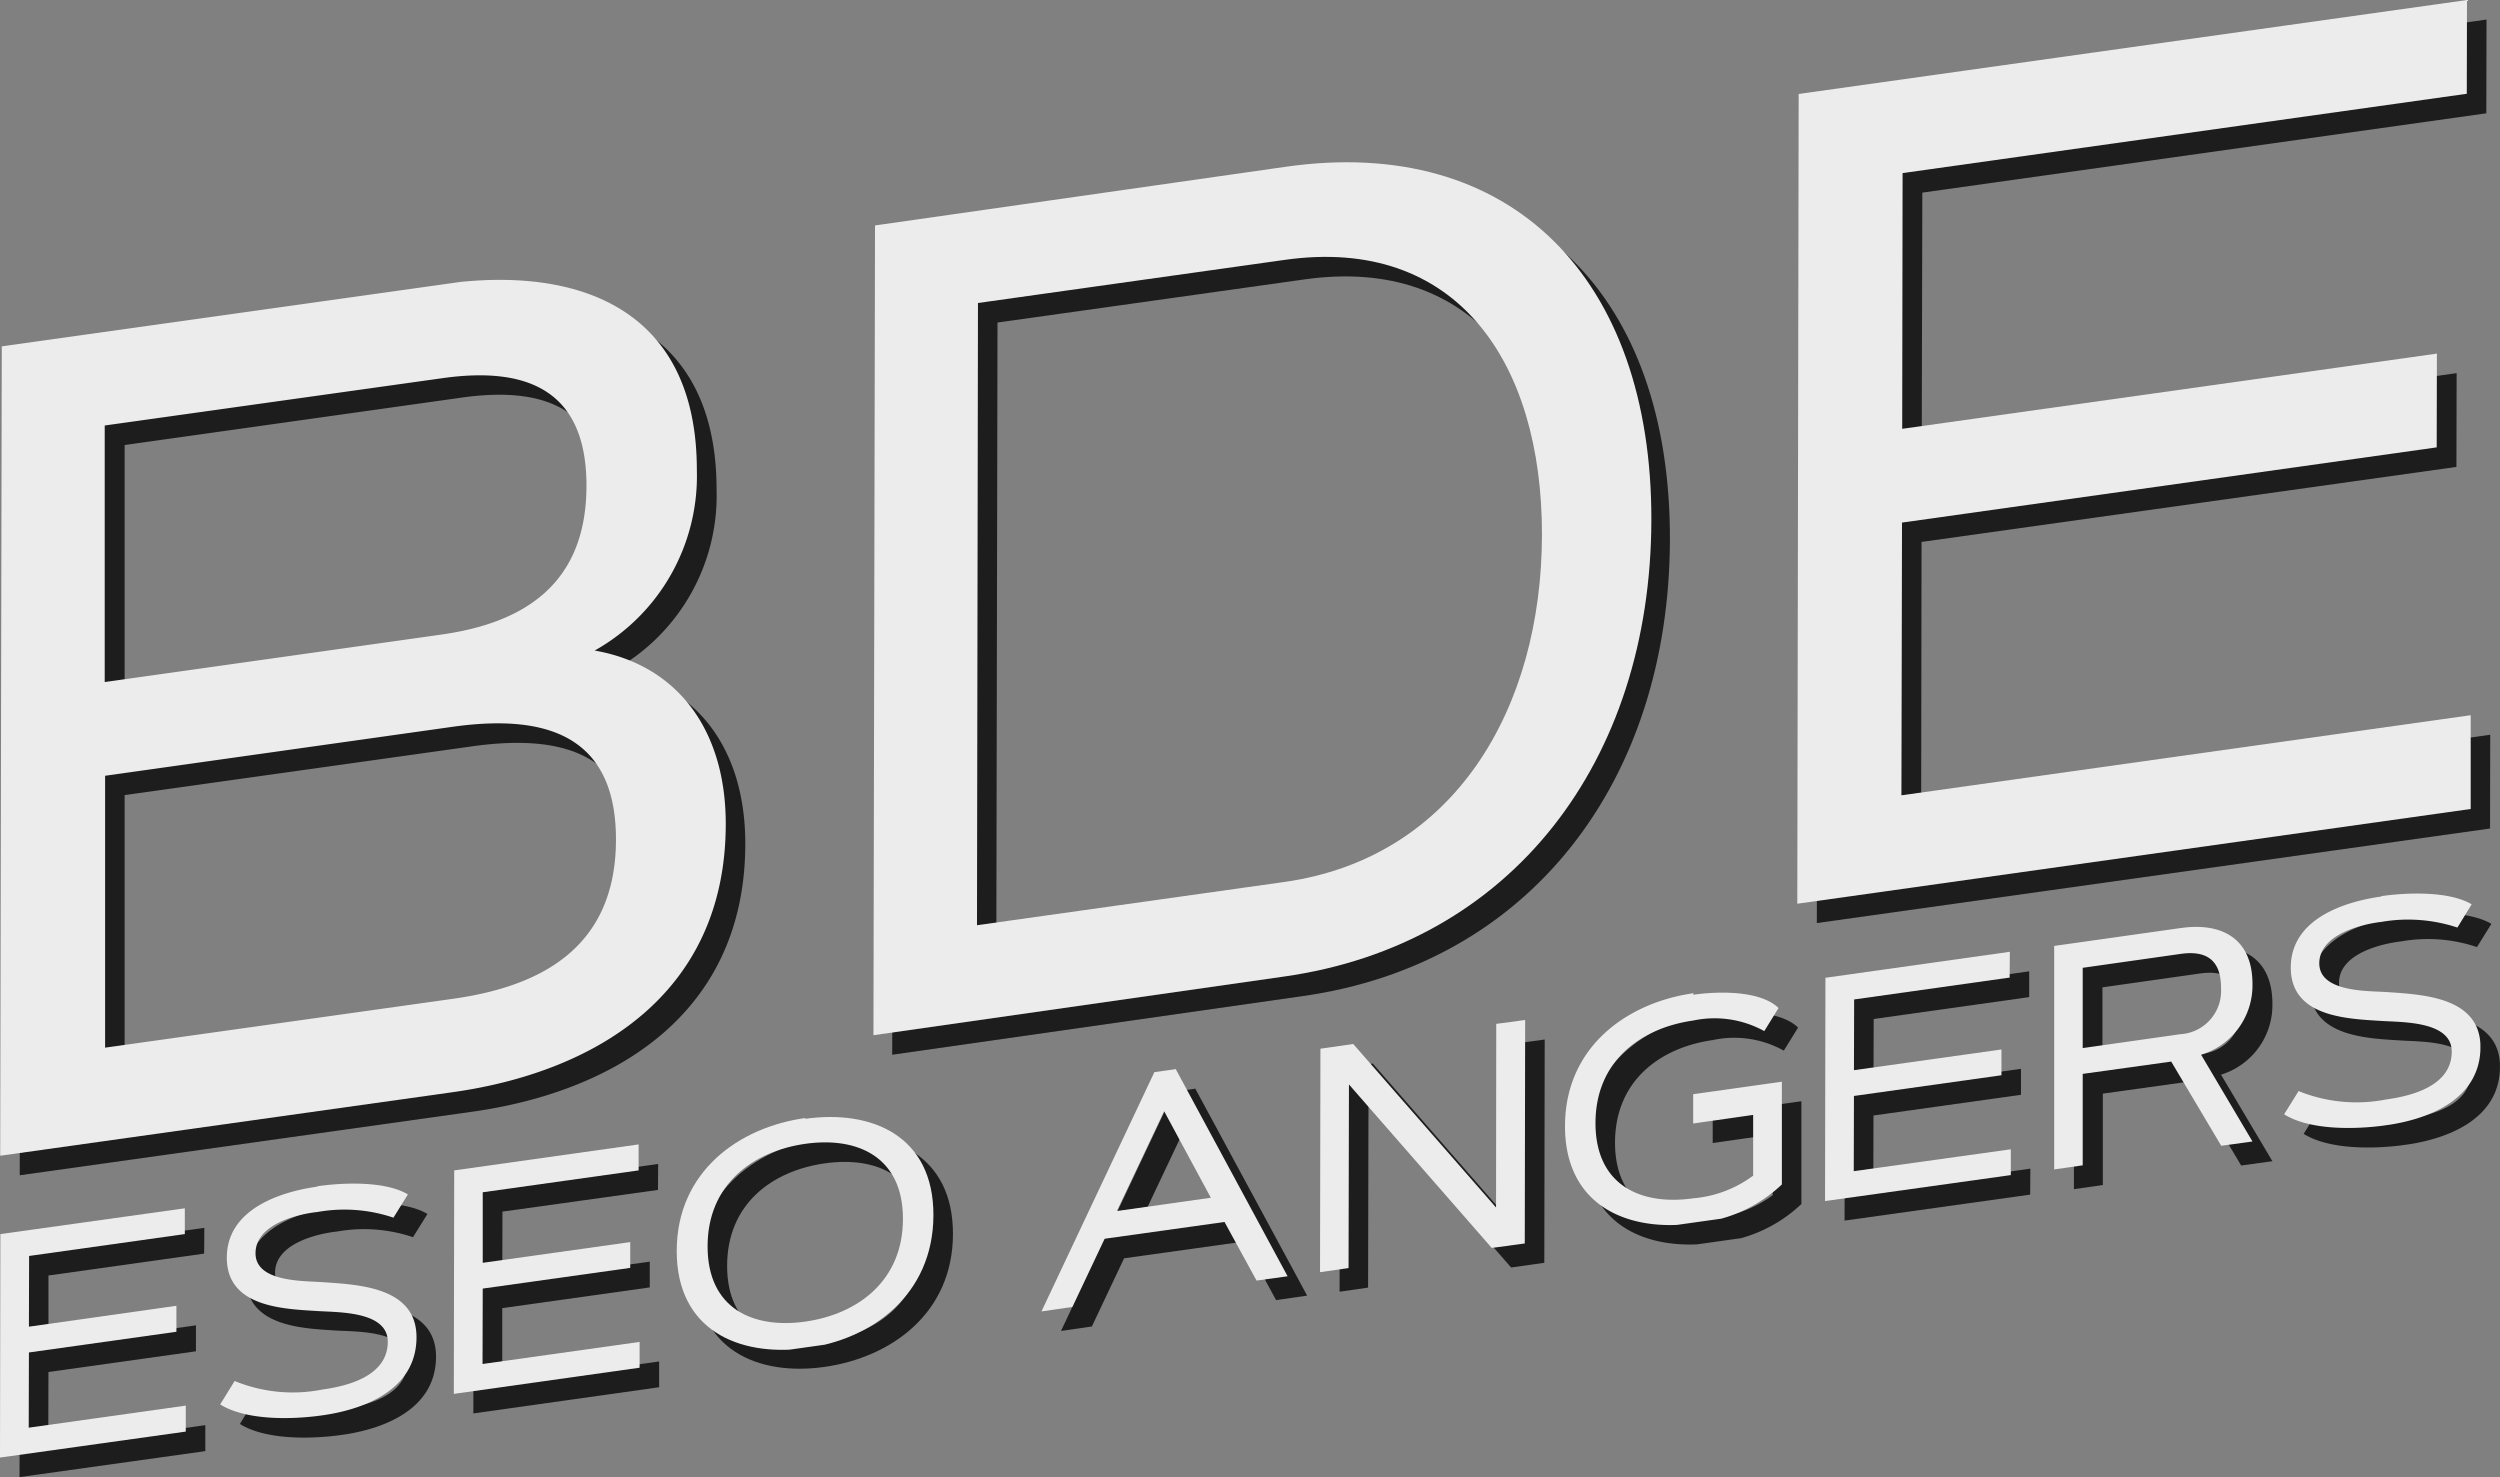 <svg id="Calque_1" data-name="Calque 1" xmlns="http://www.w3.org/2000/svg" xmlns:xlink="http://www.w3.org/1999/xlink" viewBox="0 0 127.97 75.61"><rect x="0" y="0" width="127.97" height="75.61" fill="#808080" stroke="none"/><defs><style>.cls-1{fill:none;}.cls-2{isolation:isolate;}.cls-3{clip-path:url(#clip-path);}.cls-4{fill:#1d1d1d;}.cls-5{clip-path:url(#clip-path-2);}.cls-6{fill:#ececec;}</style><clipPath id="clip-path" transform="translate(-411.62 -465.46)"><polygon class="cls-1" points="412.6 541.23 412.71 484.19 539.69 466.35 539.58 523.38 412.6 541.23"/></clipPath><clipPath id="clip-path-2" transform="translate(-411.62 -465.46)"><polygon class="cls-1" points="411.6 540.23 411.71 483.19 538.69 465.35 538.58 522.38 411.6 540.23"/></clipPath></defs><g class="cls-2"><g class="cls-3"><path class="cls-4" d="M418,520.09l0-13.93,17.81-2.5c4.52-.63,8.35.27,8.34,5.8s-3.84,7.49-8.37,8.13L418,520.09m0-18.72,0-13.13,17.27-2.43c4.23-.59,7.39.52,7.39,5.53s-3.18,7-7.41,7.6L418,501.37M435.31,481l-22.6,3.17-.08,41.45,23.14-3.25c7.18-1,14-4.92,14-13.73,0-4.77-2.42-8.13-6.71-8.88a10.23,10.23,0,0,0,5.24-9.24c0-8.3-6.1-10.5-13-9.52" transform="translate(-411.62 -465.46)"/><path class="cls-4" d="M462.62,513.82l.06-31.85,15.73-2.21c8.75-1.23,13.15,5.2,13.14,14.07s-4.45,16.55-13.2,17.78l-15.73,2.21M478.42,475l-21.05,3-.08,41.45,21-3c11.65-1.64,18.78-11,18.81-23.37S490,473.33,478.42,475" transform="translate(-411.62 -465.46)"/><polyline class="cls-4" points="127.28 1 93.07 5.81 93 47.25 127.46 42.41 127.47 37.61 98.34 41.71 98.36 27.74 125.74 23.9 125.75 19.1 98.37 22.95 98.4 9.86 127.27 5.8 127.28 1"/><polyline class="cls-4" points="10.46 62.85 1.02 64.17 1 75.61 10.51 74.28 10.51 72.95 2.47 74.08 2.48 70.23 10.03 69.17 10.03 67.84 2.48 68.91 2.48 65.29 10.45 64.17 10.46 62.85"/><path class="cls-4" d="M428.87,527.2c-1.8.25-4.64,1.1-4.65,3.64s2.91,2.62,4.64,2.73c1.07.06,3.61,0,3.61,1.57,0,1.79-2.13,2.27-3.35,2.45a7.84,7.84,0,0,1-4.49-.44l-.73,1.2c1.33.83,3.66.78,5.22.56,2-.28,4.81-1.23,4.82-4,0-2.59-3-2.7-4.81-2.82-1-.07-3.43,0-3.43-1.48s2.13-2,3.17-2.11a7.83,7.83,0,0,1,3.89.29l.74-1.19c-1.16-.69-3.29-.61-4.63-.42" transform="translate(-411.62 -465.46)"/><polyline class="cls-4" points="33.69 59.58 24.25 60.91 24.23 72.35 33.74 71.01 33.74 69.69 25.71 70.82 25.71 66.96 33.26 65.9 33.26 64.58 25.71 65.64 25.72 62.02 33.68 60.91 33.69 59.58"/><path class="cls-4" d="M453.84,534.11c-2.69.38-5-.67-5-3.85s2.31-4.87,5-5.25,5,.67,5,3.84-2.31,4.88-5,5.26m0-10.43c-3.4.48-6.57,2.73-6.58,6.8s3.16,5.43,6.56,4.95,6.57-2.73,6.58-6.8-3.16-5.42-6.56-5" transform="translate(-411.62 -465.46)"/><path class="cls-4" d="M469.79,528.45l2.42-5.11,2.39,4.43-4.81.68m3-7.26-1.08.15-5.78,12.25,1.58-.23,1.65-3.49,6.15-.86,1.63,3,1.59-.23-5.74-10.62" transform="translate(-411.62 -465.46)"/><polyline class="cls-4" points="79.07 53.21 77.59 53.41 77.57 62.81 70.27 54.44 68.59 54.68 68.57 66.12 70.03 65.91 70.05 56.51 77.35 64.88 79.05 64.64 79.07 53.21"/><path class="cls-4" d="M499.31,517.3c-3.39.47-6.57,2.73-6.58,6.79s3.16,5.43,6.56,5a7.33,7.33,0,0,0,4.54-2v-5.26l-4.54.64v1.5l3.07-.44v3.11a6,6,0,0,1-3.07,1.16c-2.69.38-5-.67-5-3.85s2.32-4.87,5-5.25a5.21,5.21,0,0,1,3.64.54l.73-1.18c-.94-.92-3.13-.86-4.37-.68" transform="translate(-411.62 -465.46)"/><polyline class="cls-4" points="103.87 49.72 94.44 51.05 94.42 62.48 103.92 61.15 103.93 59.82 95.89 60.95 95.9 57.1 103.45 56.04 103.45 54.71 95.9 55.77 95.91 52.16 103.87 51.04 103.87 49.72"/><path class="cls-4" d="M519.24,520.09V516l5-.71c1.31-.18,2.09.3,2.09,1.77a2.22,2.22,0,0,1-2.09,2.35l-5,.71m5.06-6.15-6.52.92,0,11.44,1.48-.21v-4.68l4.52-.63,2.56,4.31,1.6-.22-2.63-4.43a3.73,3.73,0,0,0,2.63-3.63c0-2.36-1.61-3.15-3.62-2.87" transform="translate(-411.62 -465.46)"/><path class="cls-4" d="M534.52,512.35c-1.8.25-4.64,1.1-4.65,3.64s2.91,2.62,4.64,2.73c1.07.07,3.61,0,3.6,1.57,0,1.79-2.12,2.28-3.35,2.45a7.89,7.89,0,0,1-4.48-.43l-.74,1.19c1.33.83,3.67.78,5.22.56,2-.28,4.82-1.23,4.83-4,0-2.59-3-2.69-4.82-2.81-1-.07-3.42,0-3.42-1.48s2.13-2,3.17-2.12a7.83,7.83,0,0,1,3.89.29l.74-1.19c-1.16-.68-3.29-.61-4.63-.42" transform="translate(-411.62 -465.46)"/></g></g><g class="cls-2"><g class="cls-5"><path class="cls-6" d="M417,519.09l0-13.92,17.81-2.51c4.52-.63,8.35.27,8.34,5.79s-3.84,7.51-8.37,8.14l-17.8,2.5m0-18.72,0-13.13,17.27-2.42c4.23-.6,7.4.51,7.39,5.52s-3.18,7-7.41,7.6L417,500.37M434.31,480l-22.6,3.17-.08,41.45,23.14-3.25c7.18-1,14-4.92,14-13.74,0-4.76-2.43-8.12-6.71-8.87a10.24,10.24,0,0,0,5.23-9.24c0-8.3-6.1-10.49-13-9.52" transform="translate(-411.62 -465.46)"/><path class="cls-6" d="M461.63,512.82l.05-31.85,15.72-2.21c8.76-1.23,13.16,5.2,13.15,14.07s-4.44,16.55-13.21,17.78l-15.71,2.21M477.41,474l-21,3-.08,41.45,21-3c11.66-1.64,18.79-11,18.82-23.36S489,472.33,477.41,474" transform="translate(-411.62 -465.46)"/><polyline class="cls-6" points="126.28 0 92.07 4.81 92 46.26 126.47 41.41 126.47 36.61 97.33 40.71 97.36 26.75 124.73 22.9 124.74 18.1 97.37 21.95 97.39 8.86 126.27 4.8 126.28 0"/><polyline class="cls-6" points="9.46 61.85 0.02 63.17 0 74.61 9.51 73.28 9.51 71.95 1.47 73.08 1.48 69.23 9.03 68.17 9.03 66.84 1.48 67.91 1.49 64.29 9.46 63.17 9.46 61.85"/><path class="cls-6" d="M427.87,526.2c-1.79.25-4.64,1.1-4.64,3.64s2.9,2.62,4.64,2.73c1.06.07,3.6,0,3.6,1.57,0,1.79-2.13,2.28-3.36,2.45a7.81,7.81,0,0,1-4.48-.44l-.74,1.2c1.33.83,3.67.78,5.22.56,2-.28,4.83-1.23,4.83-4,0-2.59-3-2.69-4.82-2.82-1-.07-3.42,0-3.42-1.48s2.13-2,3.17-2.11a7.83,7.83,0,0,1,3.89.29l.74-1.19c-1.15-.69-3.29-.61-4.63-.42" transform="translate(-411.62 -465.46)"/><polyline class="cls-6" points="32.69 58.58 23.25 59.91 23.23 71.35 32.74 70.01 32.74 68.69 24.7 69.82 24.71 65.96 32.26 64.9 32.26 63.58 24.71 64.64 24.71 61.03 32.69 59.91 32.69 58.58"/><path class="cls-6" d="M452.84,533.11c-2.69.38-5-.67-5-3.85s2.32-4.87,5-5.25,5,.67,5,3.84-2.31,4.88-5,5.26m0-10.42c-3.39.47-6.57,2.73-6.58,6.79s3.16,5.43,6.56,5,6.57-2.73,6.58-6.81-3.16-5.42-6.56-4.94" transform="translate(-411.62 -465.46)"/><path class="cls-6" d="M468.79,527.45l2.42-5.11,2.39,4.43-4.81.68m3-7.26-1.08.15-5.78,12.25,1.58-.23,1.65-3.49,6.14-.86,1.64,3,1.59-.22-5.74-10.63" transform="translate(-411.62 -465.46)"/><polyline class="cls-6" points="78.07 52.21 76.59 52.41 76.58 61.81 69.27 53.44 67.59 53.68 67.57 65.12 69.03 64.91 69.05 55.51 76.36 63.88 78.05 63.65 78.07 52.21"/><path class="cls-6" d="M498.31,516.3c-3.39.48-6.57,2.73-6.58,6.79s3.16,5.44,6.56,5a7.36,7.36,0,0,0,4.54-2v-5.26l-4.54.64v1.5l3.07-.44v3.11a6,6,0,0,1-3.07,1.16c-2.69.38-5-.67-5-3.85s2.32-4.87,5-5.25a5.27,5.27,0,0,1,3.64.54l.73-1.18c-.94-.92-3.13-.86-4.37-.68" transform="translate(-411.62 -465.46)"/><polyline class="cls-6" points="102.88 48.72 93.44 50.05 93.42 61.48 102.93 60.15 102.93 58.83 94.89 59.95 94.9 56.1 102.45 55.04 102.45 53.72 94.9 54.78 94.91 51.16 102.87 50.04 102.88 48.72"/><path class="cls-6" d="M518.23,519.09V515l5-.71c1.31-.19,2.09.29,2.08,1.76a2.22,2.22,0,0,1-2.09,2.35l-5,.71m5.06-6.15-6.51.92,0,11.44,1.46-.21v-4.68l4.53-.63,2.56,4.31,1.6-.22-2.63-4.44a3.71,3.71,0,0,0,2.63-3.62c0-2.36-1.61-3.15-3.63-2.87" transform="translate(-411.62 -465.46)"/><path class="cls-6" d="M533.52,511.35c-1.8.25-4.64,1.1-4.64,3.64s2.9,2.62,4.64,2.73c1.06.07,3.6,0,3.6,1.57,0,1.79-2.13,2.28-3.36,2.45a7.89,7.89,0,0,1-4.48-.43l-.74,1.19c1.33.83,3.67.78,5.22.56,2-.28,4.82-1.23,4.83-4,0-2.59-3-2.69-4.82-2.82-1-.06-3.43,0-3.43-1.47s2.14-2,3.18-2.12a8,8,0,0,1,3.89.29l.73-1.19c-1.15-.68-3.28-.61-4.62-.42" transform="translate(-411.62 -465.46)"/></g></g></svg>